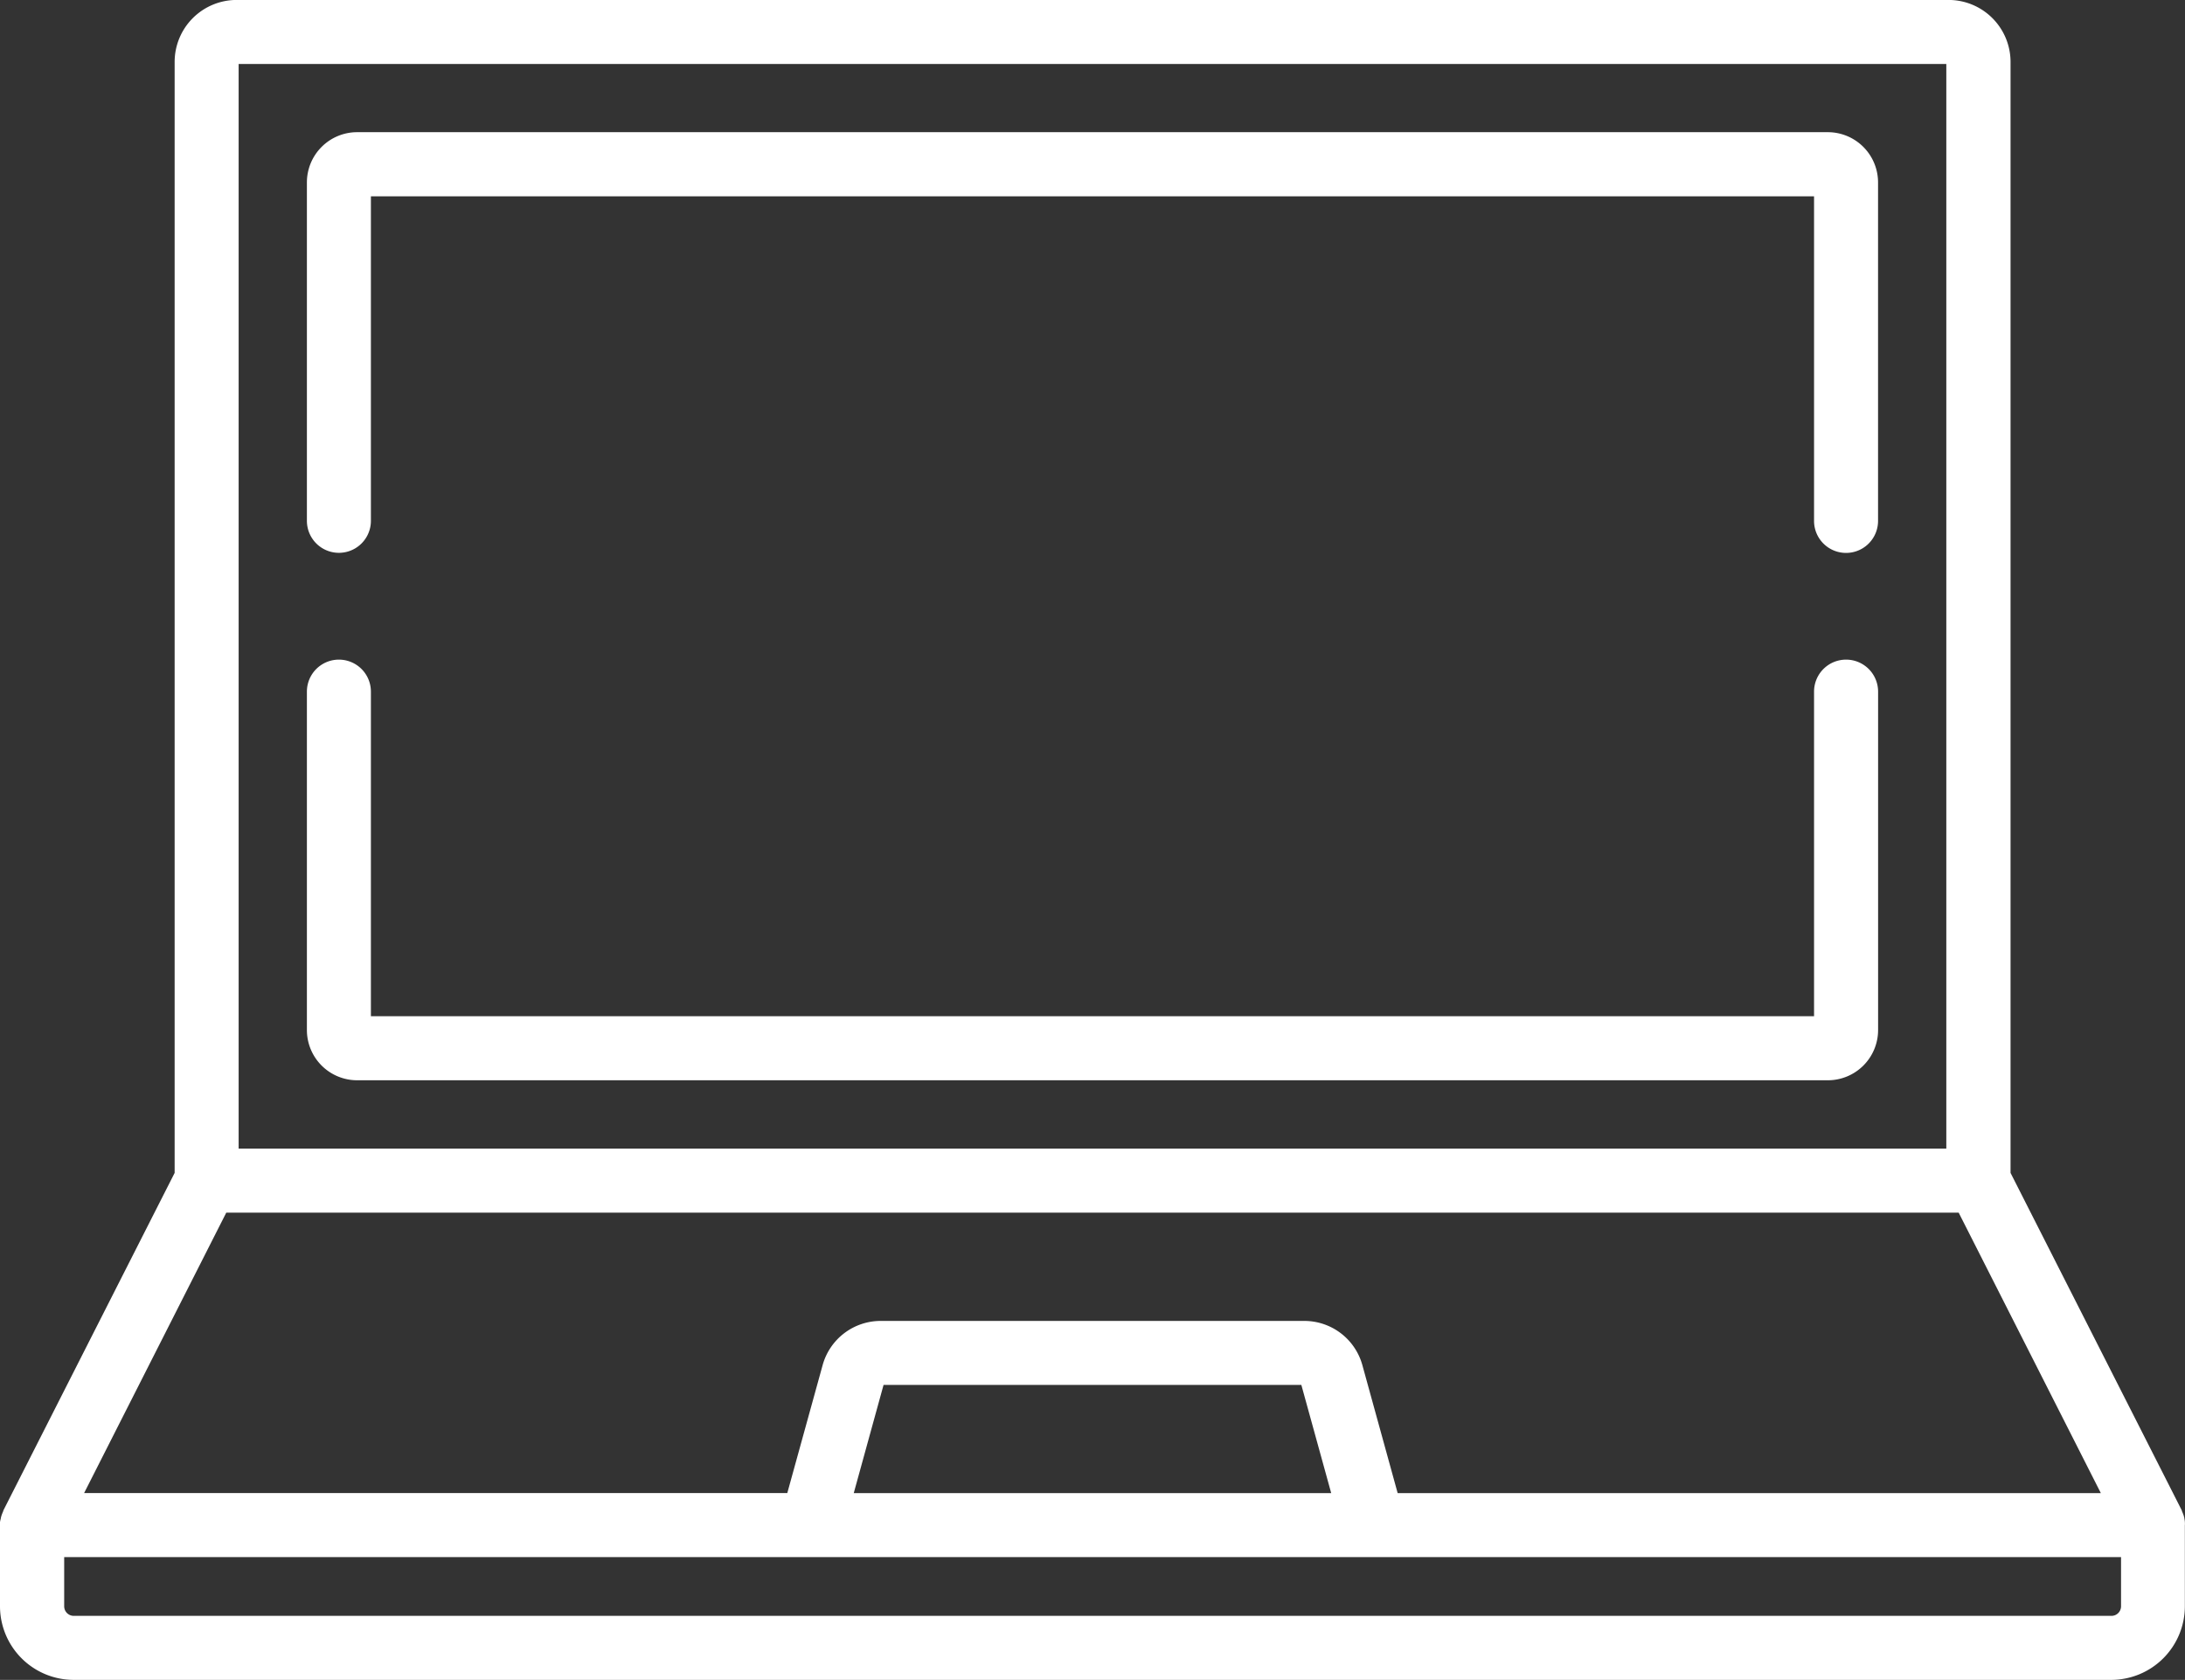 <svg xmlns="http://www.w3.org/2000/svg" id="prefix__laptop" width="47.181" height="36.27" viewBox="0 0 47.181 36.27">
    <rect x="0" y="0" width="47.181" height="36.27" fill="#333333" stroke="none"/>
    <defs>
        <style>
            .laptop-1{fill:#fff}
        </style>
    </defs>
    <g id="prefix__Groupe_54" data-name="Groupe 54">
        <g id="prefix__Groupe_53" data-name="Groupe 53">
            <path id="prefix__Tracé_96" d="M47.179 92.086v-.021a.677.677 0 00-.012-.08v-.008a.671.671 0 00-.02-.071l-.007-.018a.665.665 0 00-.026-.061v-.011l-3.7-7.291V60.539a1.339 1.339 0 00-1.342-1.339H5.109a1.339 1.339 0 00-1.338 1.338v23.987l-3.7 7.291v.011c-.01.02-.018.04-.026.061l-.007.018a.7.7 0 00-.02.071v.007a.681.681 0 00-.018.081v1.817a1.591 1.591 0 001.589 1.589h44a1.591 1.591 0 001.589-1.589v-1.753c.003-.015.002-.029.001-.043zM5.153 60.583h36.874V84H5.153zm-.267 24.8h37.408l3.07 6.056H30.18l-.762-2.763a1.3 1.3 0 00-1.255-.955h-9.145a1.3 1.3 0 00-1.255.955L17 91.438H1.816zm23.859 6.056h-10.31l.644-2.337H28.1zM45.8 93.882a.207.207 0 01-.207.207h-44a.207.207 0 01-.207-.207V92.82H45.8z" class="laptop-1" data-name="Tracé 96" transform="translate(0 -59.201)"/>
        </g>
    </g>
    <g id="prefix__Groupe_56" data-name="Groupe 56" transform="translate(6.627 14.242)">
        <g id="prefix__Groupe_55" data-name="Groupe 55">
            <path id="prefix__Tracé_97" d="M105.158 213.756a.691.691 0 00-.691.691v7.008H73.305v-7.008a.691.691 0 00-1.382 0v7.307a1.085 1.085 0 001.084 1.084h31.759a1.085 1.085 0 001.084-1.084v-7.307a.691.691 0 00-.692-.691z" class="laptop-1" data-name="Tracé 97" transform="translate(-71.923 -213.756)"/>
        </g>
    </g>
    <g id="prefix__Groupe_58" data-name="Groupe 58" transform="translate(6.627 2.857)">
        <g id="prefix__Groupe_57" data-name="Groupe 57">
            <path id="prefix__Tracé_98" d="M104.765 90.2H73.007a1.085 1.085 0 00-1.084 1.084v7.307a.691.691 0 001.382 0v-7.006h31.162v7.008a.691.691 0 001.382 0v-7.306a1.085 1.085 0 00-1.084-1.087z" class="laptop-1" data-name="Tracé 98" transform="translate(-71.923 -90.203)"/>
        </g>
    </g>
</svg>
